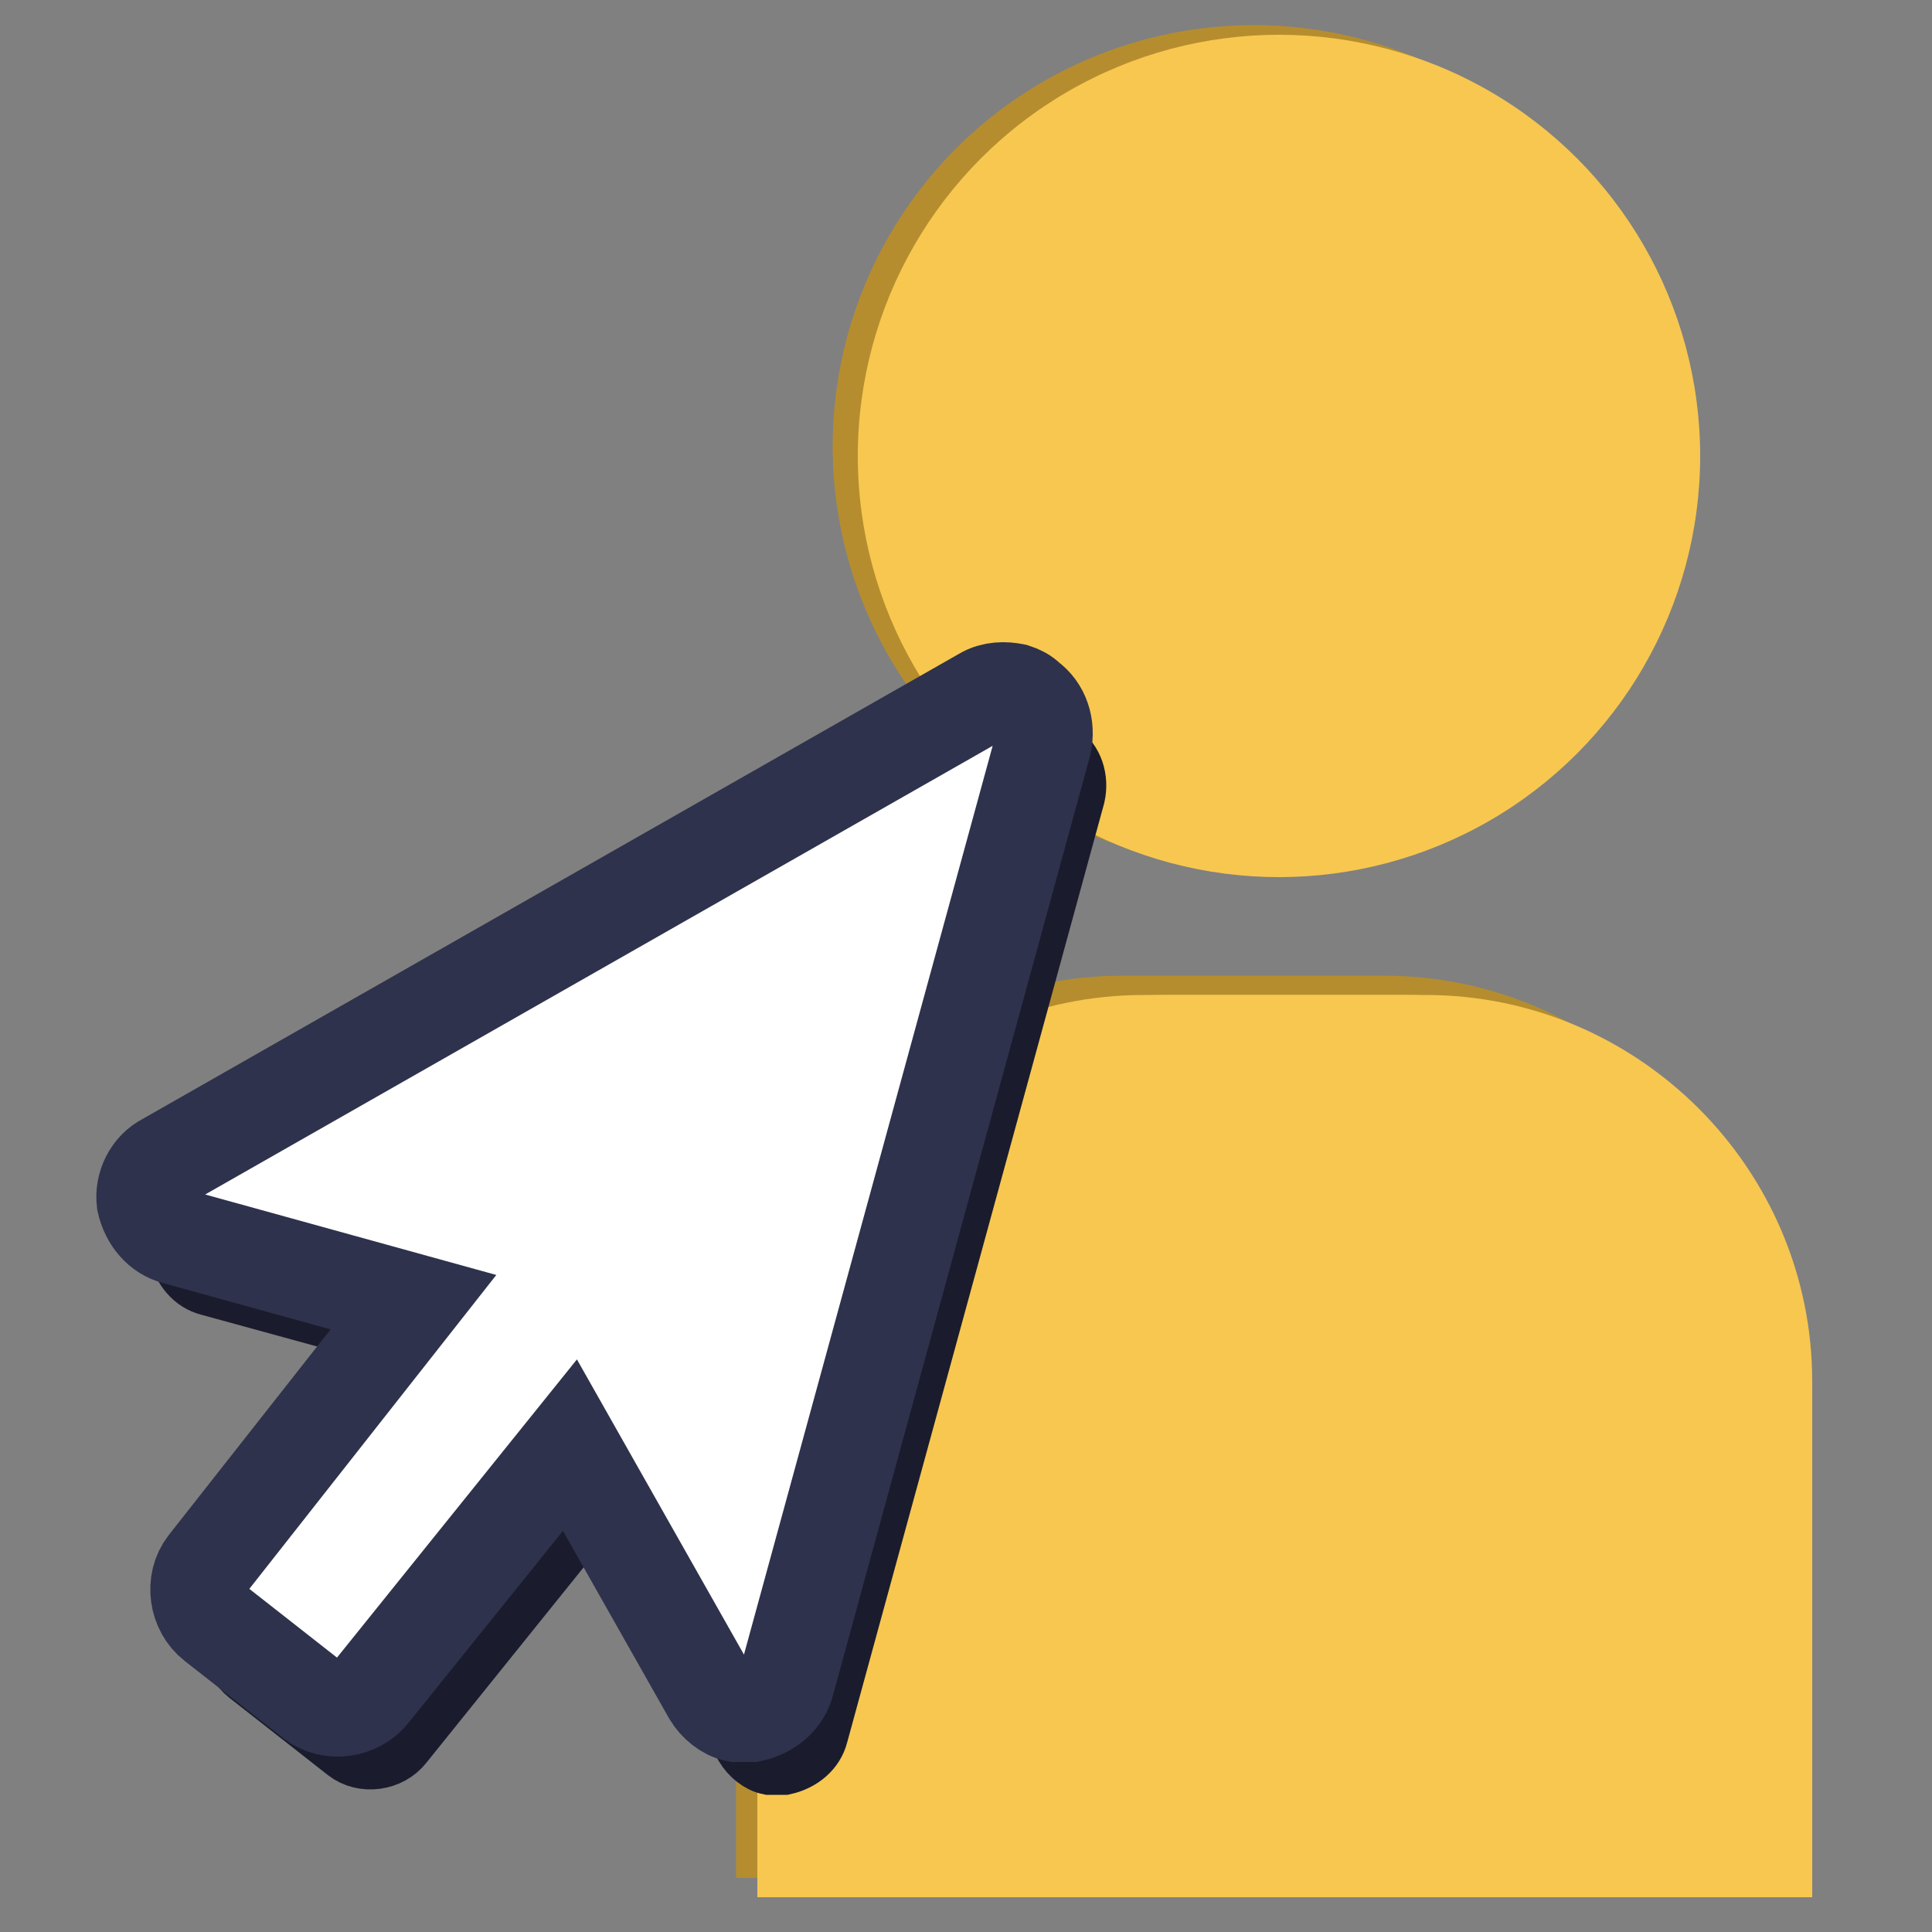 <?xml version="1.0" encoding="utf-8"?>
<!-- Generator: Adobe Illustrator 19.0.0, SVG Export Plug-In . SVG Version: 6.00 Build 0)  -->
<svg version="1.1" id="Layer_1" xmlns="http://www.w3.org/2000/svg" xmlns:xlink="http://www.w3.org/1999/xlink" x="0px" y="0px"
	 height="100" width="100" viewBox="0 0 100 100" style="enable-background:new 0 0 100 100;" xml:space="preserve">
<rect x="0" y="0" width="100" height="100" fill="#808080" stroke="none"/>
<style type="text/css">
	.st0{fill:#B58D2E;}
	.st1{fill:#B68D2E;}
	.st2{fill:#F7C750;}
	.st3{fill:#FFFFFF;stroke:#1A1C2D;stroke-width:3;stroke-miterlimit:10;}
	.st4{fill:#FFFFFF;stroke:#2E324C;stroke-width:5;stroke-miterlimit:10;}
</style>
<path id="XMLID_7_" class="st0" d="M71.6,50.5H58.1c-11,0-20,9-20,20v26.7h53.5V70.5C91.6,59.4,82.7,50.5,71.6,50.5z"/>
<circle id="XMLID_1_" class="st1" cx="64.9" cy="23.1" r="21.8"/>
<circle id="XMLID_11_" class="st2" cx="66.2" cy="23.6" r="21.8"/>
<path id="XMLID_2_" class="st2" d="M73.8,51.5H60.3c-11,0-20,9-20,20v26.7h53.5V71.5C93.8,60.5,84.8,51.5,73.8,51.5z"/>
<path id="XMLID_5_" class="st2" d="M72.7,51.5H59.2c-11,0-20,9-20,20v26.7h53.5V71.5C92.7,60.5,83.8,51.5,72.7,51.5z"/>
<path id="XMLID_6_" class="st3" d="M52.6,38.7c0.5-0.3,1.1-0.3,1.6-0.2c0.3,0.1,0.5,0.2,0.7,0.4c0.7,0.5,1,1.4,0.8,2.3L42.4,89.8
	c-0.2,0.8-0.9,1.4-1.8,1.6c-0.2,0-0.6,0-0.8,0c-0.5-0.1-1-0.5-1.3-1l-7.3-12.9L20.9,90.3c-0.7,0.9-2.1,1.1-3,0.4l-5.1-4
	c-0.9-0.7-1.1-2.1-0.4-3L23.2,70l-12.4-3.4c-0.8-0.2-1.4-0.9-1.6-1.8c-0.1-0.8,0.3-1.7,1.1-2.1L52.6,38.7z"/>
<path id="XMLID_4_" class="st4" d="M50.9,36c0.5-0.3,1.1-0.3,1.6-0.2c0.3,0.1,0.5,0.2,0.7,0.4c0.7,0.5,1,1.4,0.8,2.3L40.7,87.1
	c-0.2,0.8-0.9,1.4-1.8,1.6c-0.2,0-0.6,0-0.8,0c-0.5-0.1-1-0.5-1.3-1l-7.3-12.9L19.2,87.6c-0.7,0.9-2.1,1.1-3,0.4l-5.1-4
	c-0.9-0.7-1.1-2.1-0.4-3l10.7-13.6L9.1,64c-0.8-0.2-1.4-0.9-1.6-1.8c-0.1-0.8,0.3-1.7,1.1-2.1L50.9,36z"/>
</svg>
